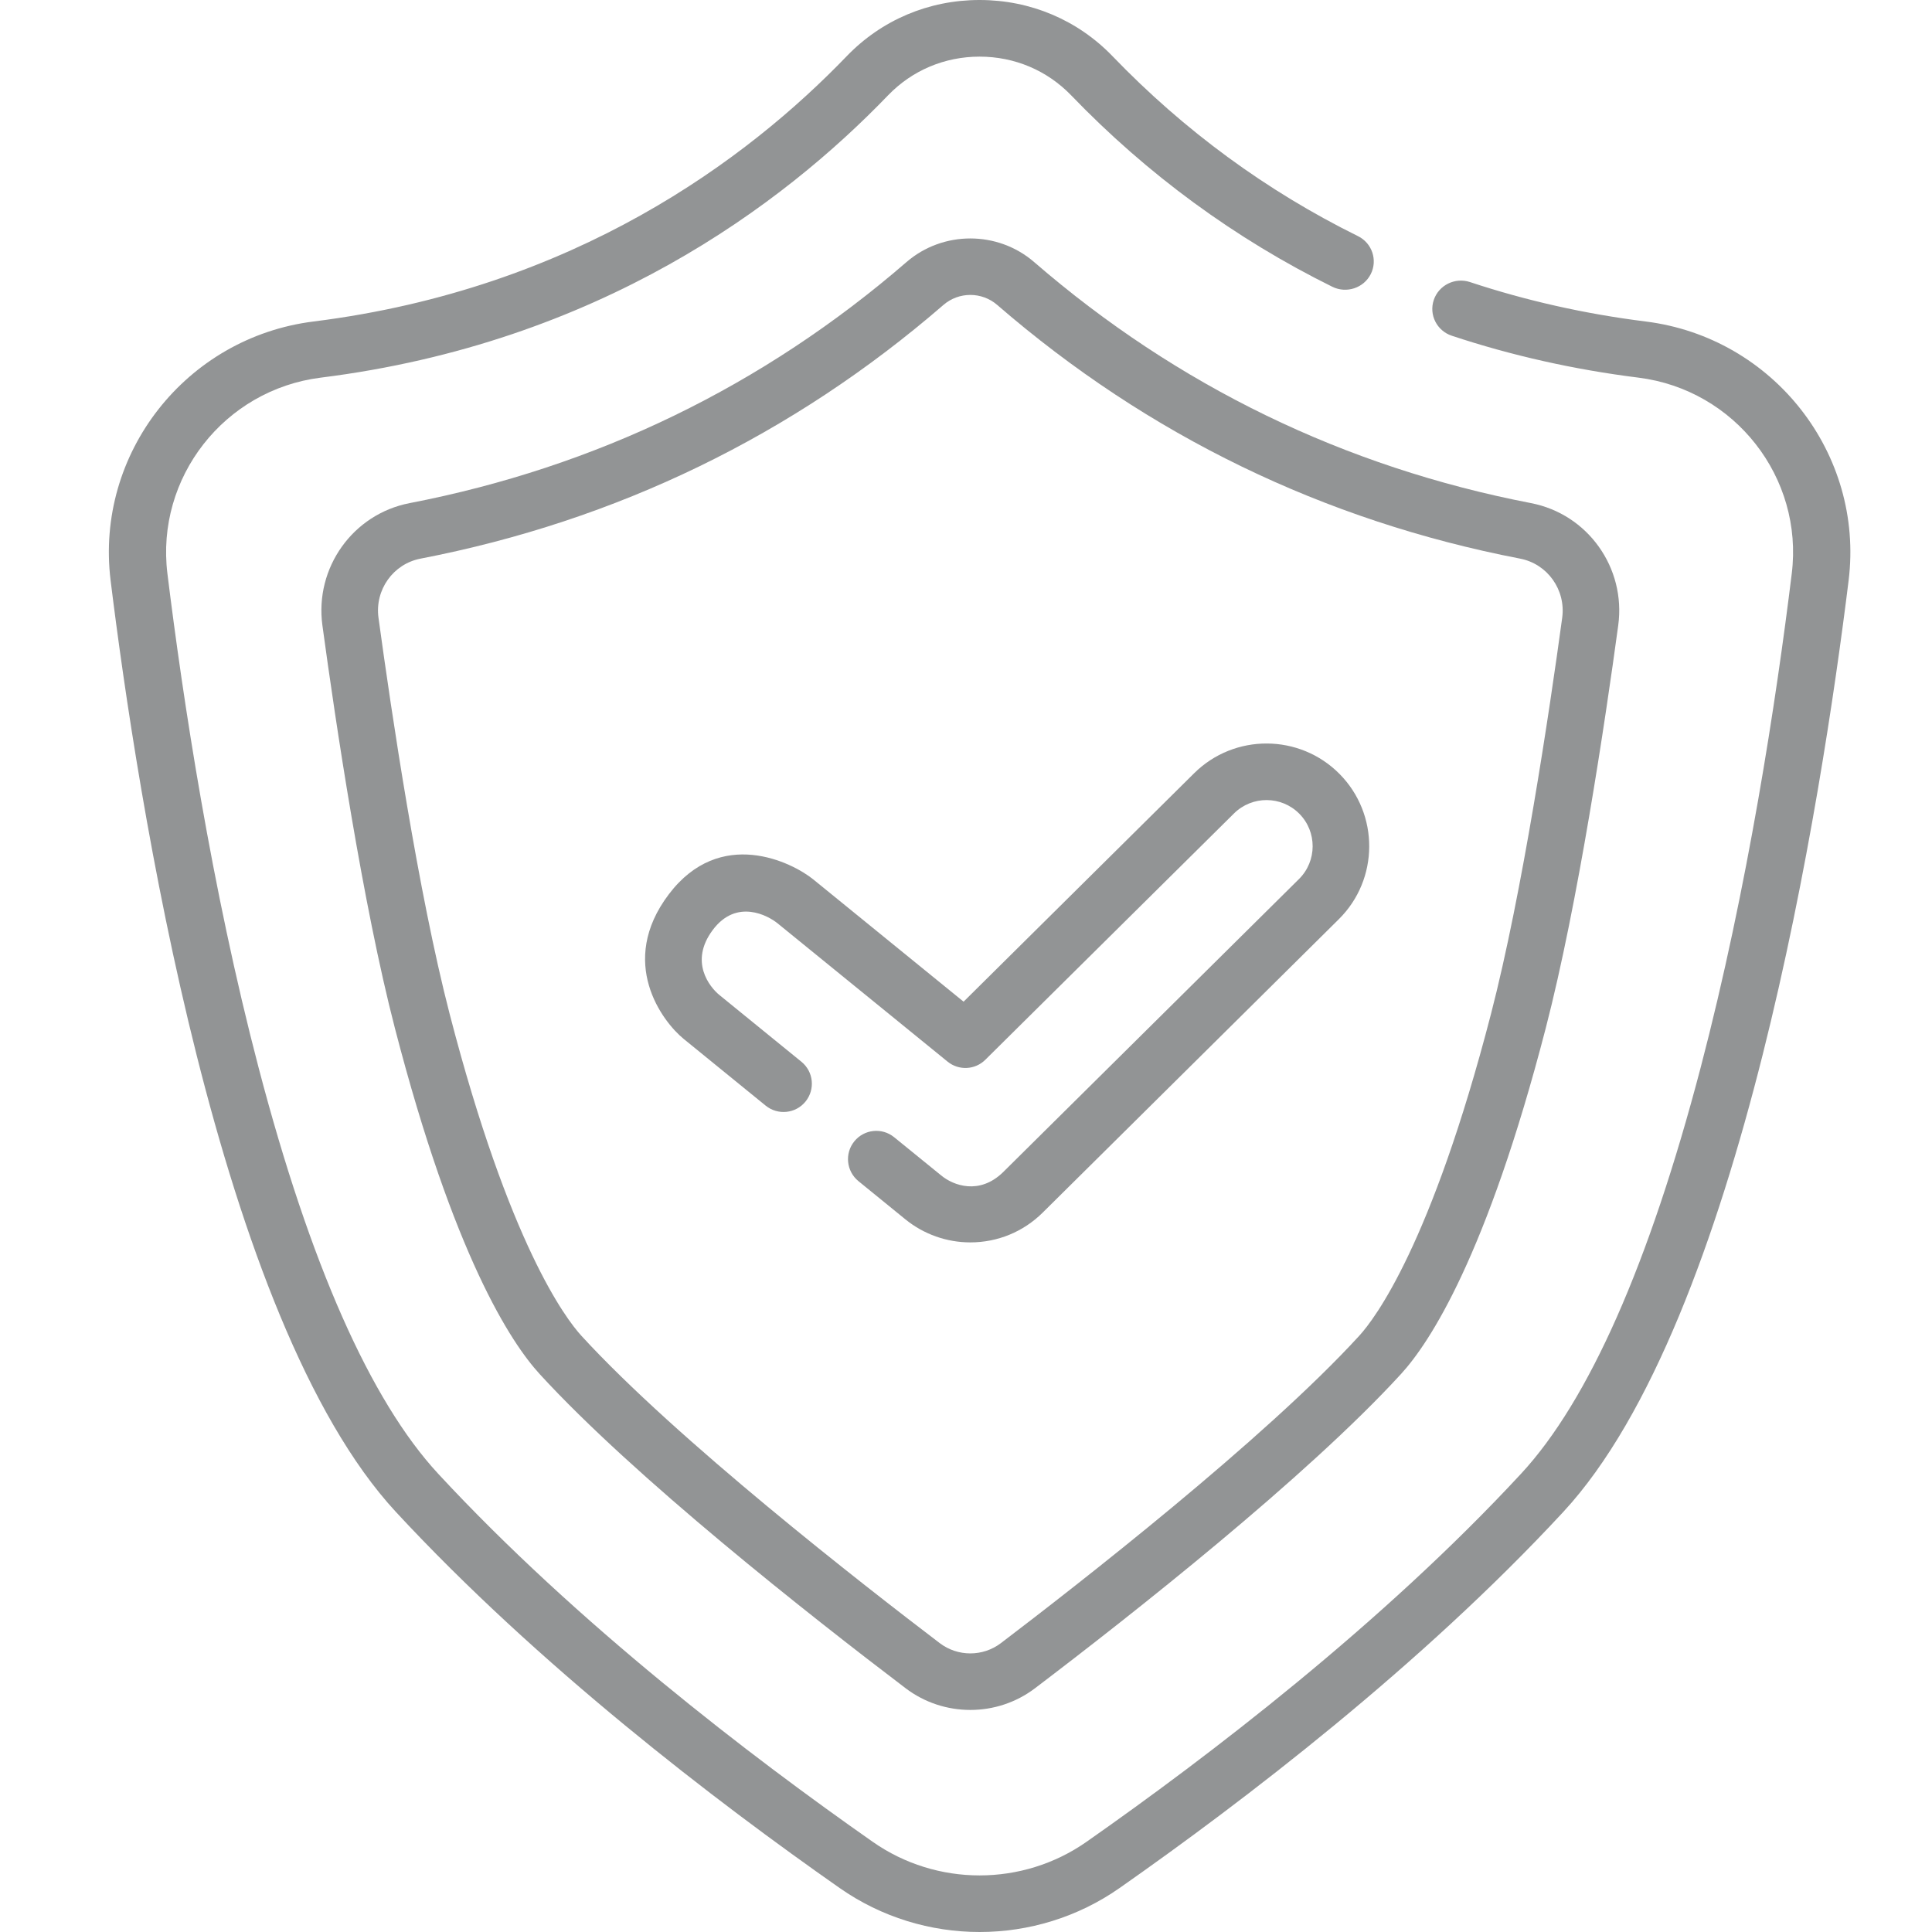 <svg width="32" height="32" viewBox="0 0 32 32" fill="none" xmlns="http://www.w3.org/2000/svg">
<path d="M27.258 5.325C26.256 5.2 25.277 4.98 24.348 4.672C24.1 4.59 23.831 4.722 23.748 4.968C23.665 5.213 23.798 5.479 24.047 5.561C25.035 5.889 26.075 6.122 27.139 6.255C28.735 6.455 29.874 7.911 29.677 9.501C29.421 11.586 28.95 14.698 28.168 17.683C27.315 20.935 26.315 23.197 25.195 24.408C22.894 26.893 20.01 29.096 17.995 30.507C16.936 31.248 15.514 31.248 14.456 30.507C12.441 29.096 9.557 26.893 7.256 24.408C6.136 23.197 5.135 20.935 4.283 17.683C3.501 14.698 3.03 11.586 2.773 9.501C2.577 7.911 3.716 6.455 5.312 6.255C9.912 5.68 12.961 3.395 14.709 1.579C15.107 1.166 15.646 0.938 16.225 0.938C16.805 0.938 17.343 1.166 17.742 1.579C19.001 2.887 20.457 3.954 22.068 4.75C22.302 4.865 22.587 4.771 22.704 4.54C22.821 4.308 22.726 4.026 22.492 3.911C20.979 3.164 19.612 2.162 18.429 0.933C17.85 0.331 17.067 0 16.225 0C15.383 0 14.601 0.331 14.022 0.933C12.38 2.638 9.516 4.784 5.193 5.325C3.08 5.589 1.573 7.513 1.832 9.614C2.273 13.195 3.618 21.866 6.556 25.041C8.914 27.587 11.855 29.835 13.908 31.272C14.601 31.757 15.413 32 16.225 32C17.038 32 17.85 31.757 18.543 31.272C20.595 29.835 23.537 27.587 25.894 25.041C28.833 21.866 30.177 13.195 30.619 9.614C30.878 7.513 29.37 5.589 27.258 5.325Z" fill="#929495"/>
<path d="M15.014 4.341C12.643 6.393 9.874 7.736 6.786 8.333C5.845 8.514 5.21 9.404 5.34 10.358C5.558 11.962 6.005 14.963 6.541 17.031C7.518 20.802 8.462 22.238 8.938 22.758C10.503 24.468 13.407 26.753 14.999 27.962C15.315 28.202 15.693 28.322 16.072 28.322C16.45 28.322 16.828 28.202 17.144 27.962C18.736 26.753 21.64 24.468 23.205 22.758C23.681 22.238 24.625 20.802 25.602 17.031C26.138 14.962 26.585 11.962 26.803 10.358C26.933 9.404 26.298 8.514 25.357 8.333C22.269 7.736 19.5 6.393 17.129 4.341C16.526 3.819 15.617 3.819 15.014 4.341ZM25.875 10.232C25.659 11.815 25.218 14.774 24.695 16.796C23.707 20.608 22.775 21.838 22.513 22.125C20.941 23.843 17.838 26.257 16.577 27.216C16.279 27.442 15.864 27.442 15.566 27.216C14.305 26.257 11.202 23.842 9.63 22.125C9.368 21.838 8.436 20.608 7.448 16.796C6.925 14.774 6.485 11.815 6.269 10.232C6.206 9.77 6.511 9.341 6.964 9.253C10.216 8.625 13.13 7.211 15.627 5.05C15.754 4.94 15.913 4.885 16.072 4.885C16.23 4.885 16.389 4.94 16.516 5.05C19.013 7.211 21.927 8.625 25.179 9.253C25.632 9.341 25.937 9.77 25.875 10.232Z" fill="#929495"/>
<path d="M13.472 14.567C13.119 14.28 11.929 13.687 11.077 14.813C10.226 15.938 10.971 16.92 11.323 17.207L12.682 18.313C12.883 18.476 13.179 18.446 13.342 18.245C13.505 18.044 13.475 17.749 13.274 17.586L11.915 16.48C11.757 16.351 11.411 15.931 11.805 15.404C12.198 14.877 12.722 15.165 12.88 15.294L15.695 17.584C15.881 17.735 16.15 17.722 16.32 17.553L20.439 13.473C20.739 13.176 21.224 13.178 21.521 13.478C21.817 13.777 21.815 14.262 21.516 14.559L16.61 19.419C16.221 19.794 15.793 19.638 15.589 19.469L14.81 18.836C14.609 18.672 14.314 18.703 14.151 18.903C13.987 19.104 14.018 19.399 14.218 19.563L14.997 20.197C15.3 20.443 15.681 20.578 16.071 20.578C16.523 20.578 16.949 20.403 17.27 20.085L22.175 15.225C22.842 14.565 22.847 13.485 22.186 12.818C21.526 12.152 20.446 12.146 19.779 12.807L15.96 16.591L13.472 14.567Z" fill="#929495"/>
</svg>
